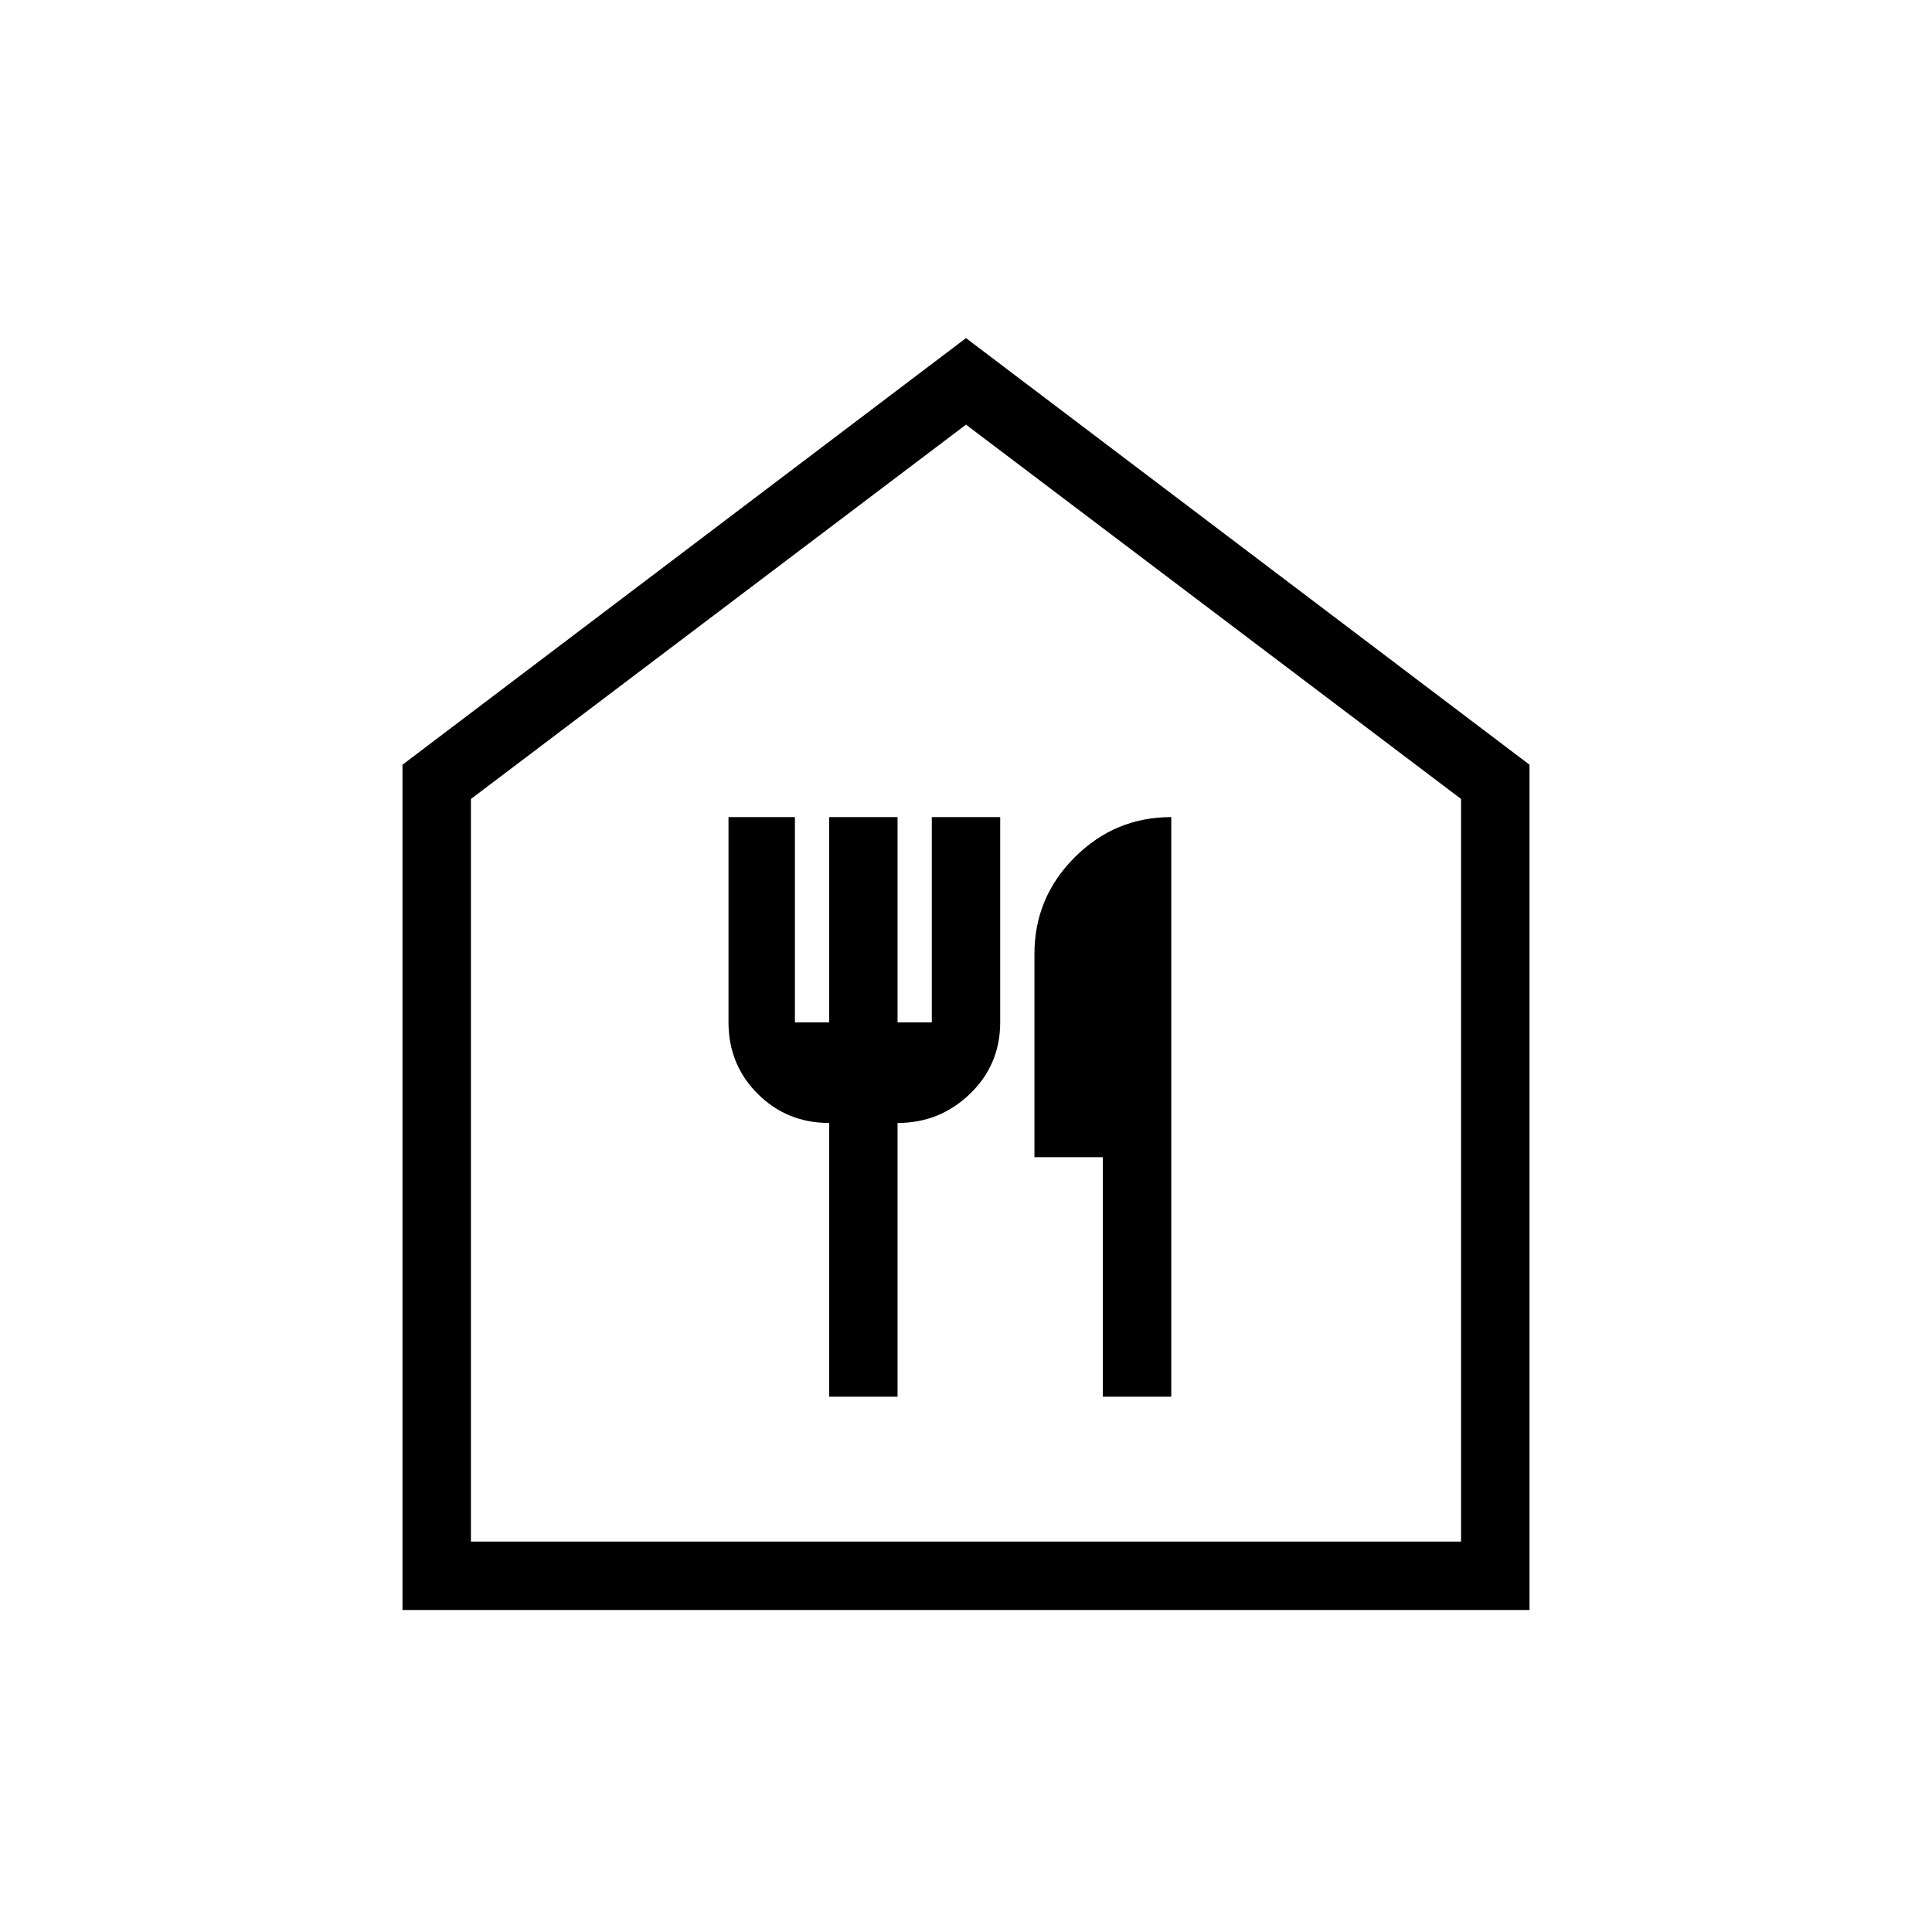 <svg xmlns="http://www.w3.org/2000/svg" height="40" width="40"><path d="M8.333 33.333V15.833L20 7L31.667 15.833V33.333ZM9.75 31.917H30.25V16.542L20 8.792L9.75 16.542ZM17.167 28.917H18.583V23.25Q19.458 23.25 20.083 22.646Q20.708 22.042 20.708 21.167V16.917H19.292V21.167H18.583V16.917H17.167V21.167H16.458V16.917H15.083V21.167Q15.083 22.042 15.687 22.646Q16.292 23.25 17.167 23.25ZM22.833 28.917H24.25V16.917Q23.083 16.917 22.25 17.75Q21.417 18.583 21.417 19.75V23.958H22.833ZM9.75 31.917H20H30.25H9.75Z"/></svg>